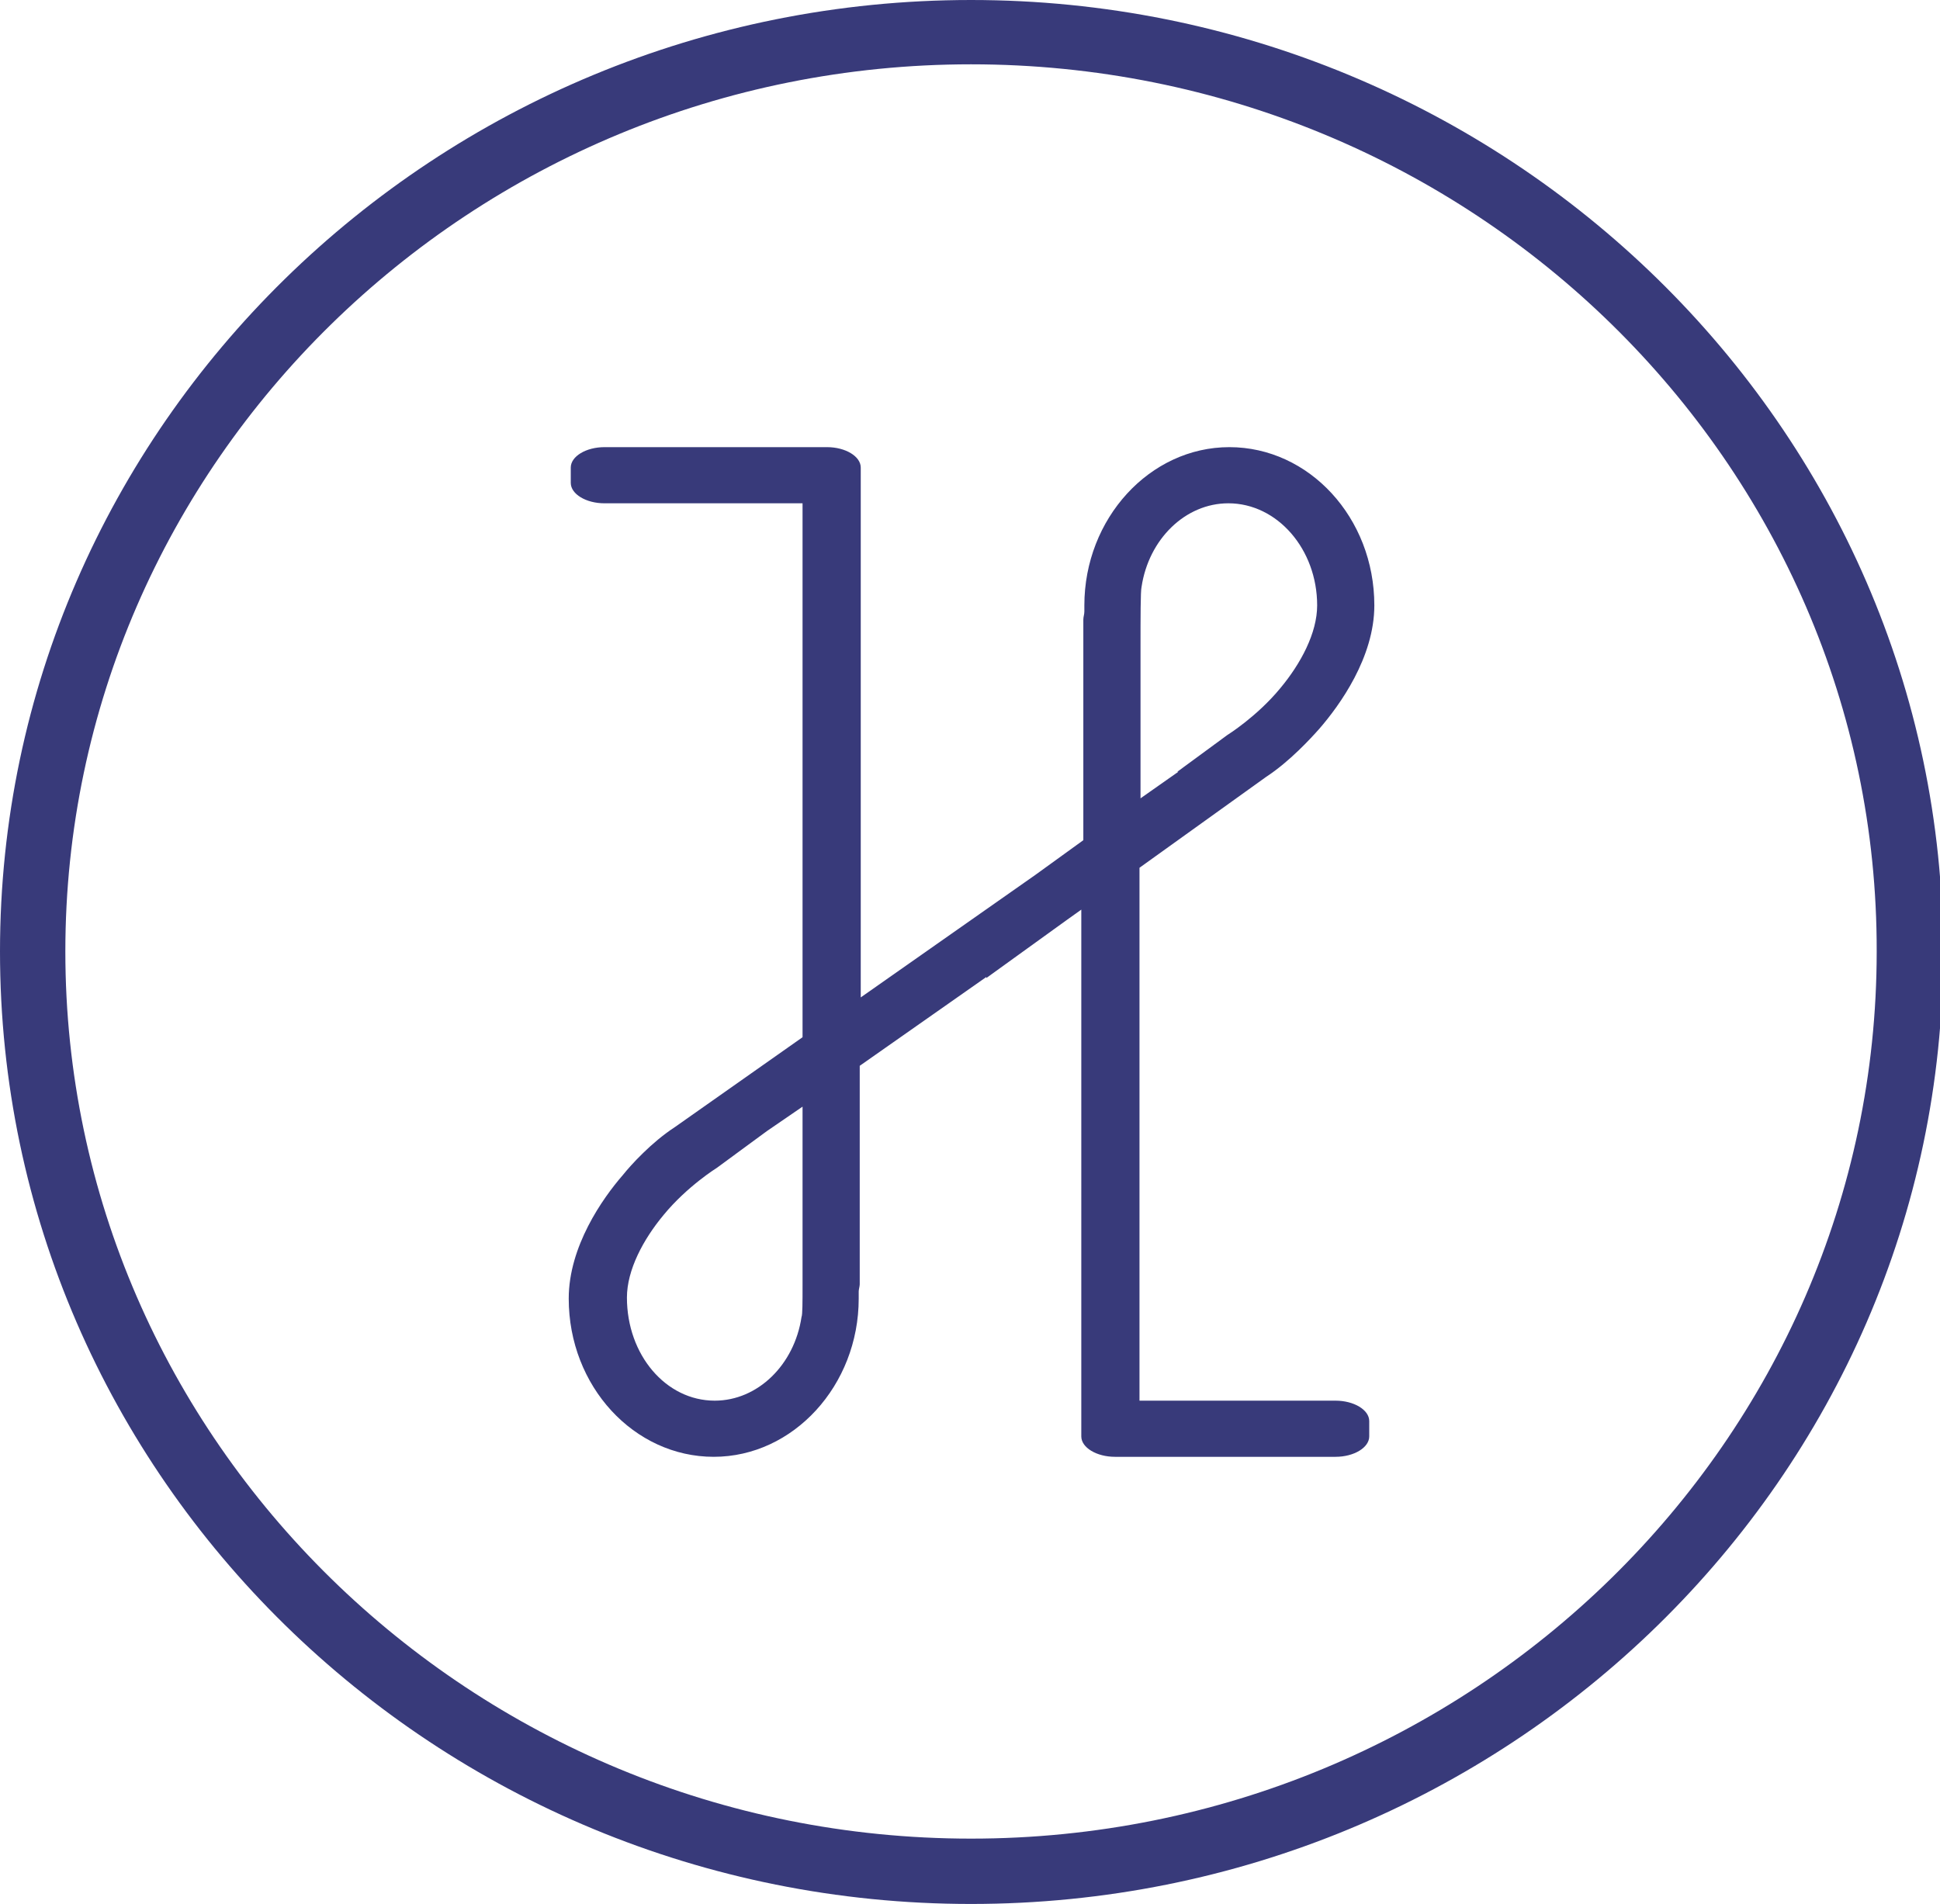<?xml version='1.0' encoding='utf-8'?>
<svg xmlns="http://www.w3.org/2000/svg" xmlns:xlink="http://www.w3.org/1999/xlink" version="1.1" id="Layer_1" x="0px" y="0px" viewBox="0 0 190 186.5" xml:space="preserve" fill="#383a7a">
  <g xmlns="http://www.w3.org/2000/svg">
    <path d="M134.6,59.3c0-8.6-6.4-15.5-14.2-15.5s-14.2,7-14.2,15.5c0,0.2,0,0.4,0,0.6c0,0.3-0.1,0.5-0.1,0.8v21.6 l-4.7,3.4l-17.1,12V91v-8.8V47.5c0,0,0-0.1,0-0.1c0,0,0,0,0-0.1v-1.5c0-1.1-1.5-2-3.3-2H59.2c-1.8,0-3.3,0.9-3.3,2v1.5 c0,1.1,1.5,2,3.3,2h19.4v52.3l-12.5,8.8c-2.3,1.5-4.3,3.7-5.1,4.7c-2,2.3-5.3,7-5.3,12.1c0,8.6,6.4,15.5,14.2,15.5 s14.2-7,14.2-15.5c0-0.2,0-0.4,0-0.7c0-0.2,0.1-0.5,0.1-0.7v-21.4l12.4-8.7l0,0.1l7.9-5.7l1.4-1v6.4v8.8V139c0,0,0,0.1,0,0.1 c0,0,0,0,0,0.1v1.5c0,1.1,1.5,2,3.3,2h21.6c1.8,0,3.3-0.9,3.3-2v-1.5c0-1.1-1.5-2-3.3-2h-19.2V85l12.4-8.9 c2.3-1.5,4.4-3.8,5.2-4.7C131.2,69.1,134.6,64.4,134.6,59.3z M78.6,108.4v17.4c0,0,0,0.1,0,0.1c0,1.6,0,2.9-0.1,3.1l0,0 c-0.7,4.7-4.3,8.2-8.5,8.2c-4.8,0-8.6-4.5-8.6-10.1c0-2.7,1.6-5.7,3.6-8.1c2.3-2.8,5.2-4.6,5.2-4.6l4.9-3.6c0,0,0,0,0,0 L78.6,108.4z M129,59.3c0,2.7-1.6,5.7-3.6,8.1c-2.3,2.8-5.2,4.6-5.2,4.6l-4.9,3.6c0,0,0,0,0.1,0l-3.7,2.6V63.4 c0-2.9,0-5.5,0.1-5.9c0,0,0,0,0,0c0.7-4.7,4.3-8.2,8.5-8.2C125.1,49.3,129,53.8,129,59.3z" />
    <path d="M95.1,186.5C42.7,186.5,0,144.7,0,93.2C0,41.8,42.7,0,95.1,0s95.2,41.8,95.2,93.3 C190.3,144.7,147.6,186.5,95.1,186.5z M95.1,6.3c-48.9,0-88.7,39-88.7,86.9c0,47.9,39.8,86.9,88.7,86.9s88.7-39,88.7-86.9 C183.9,45.3,144.1,6.3,95.1,6.3z"/>
  </g>
</svg>